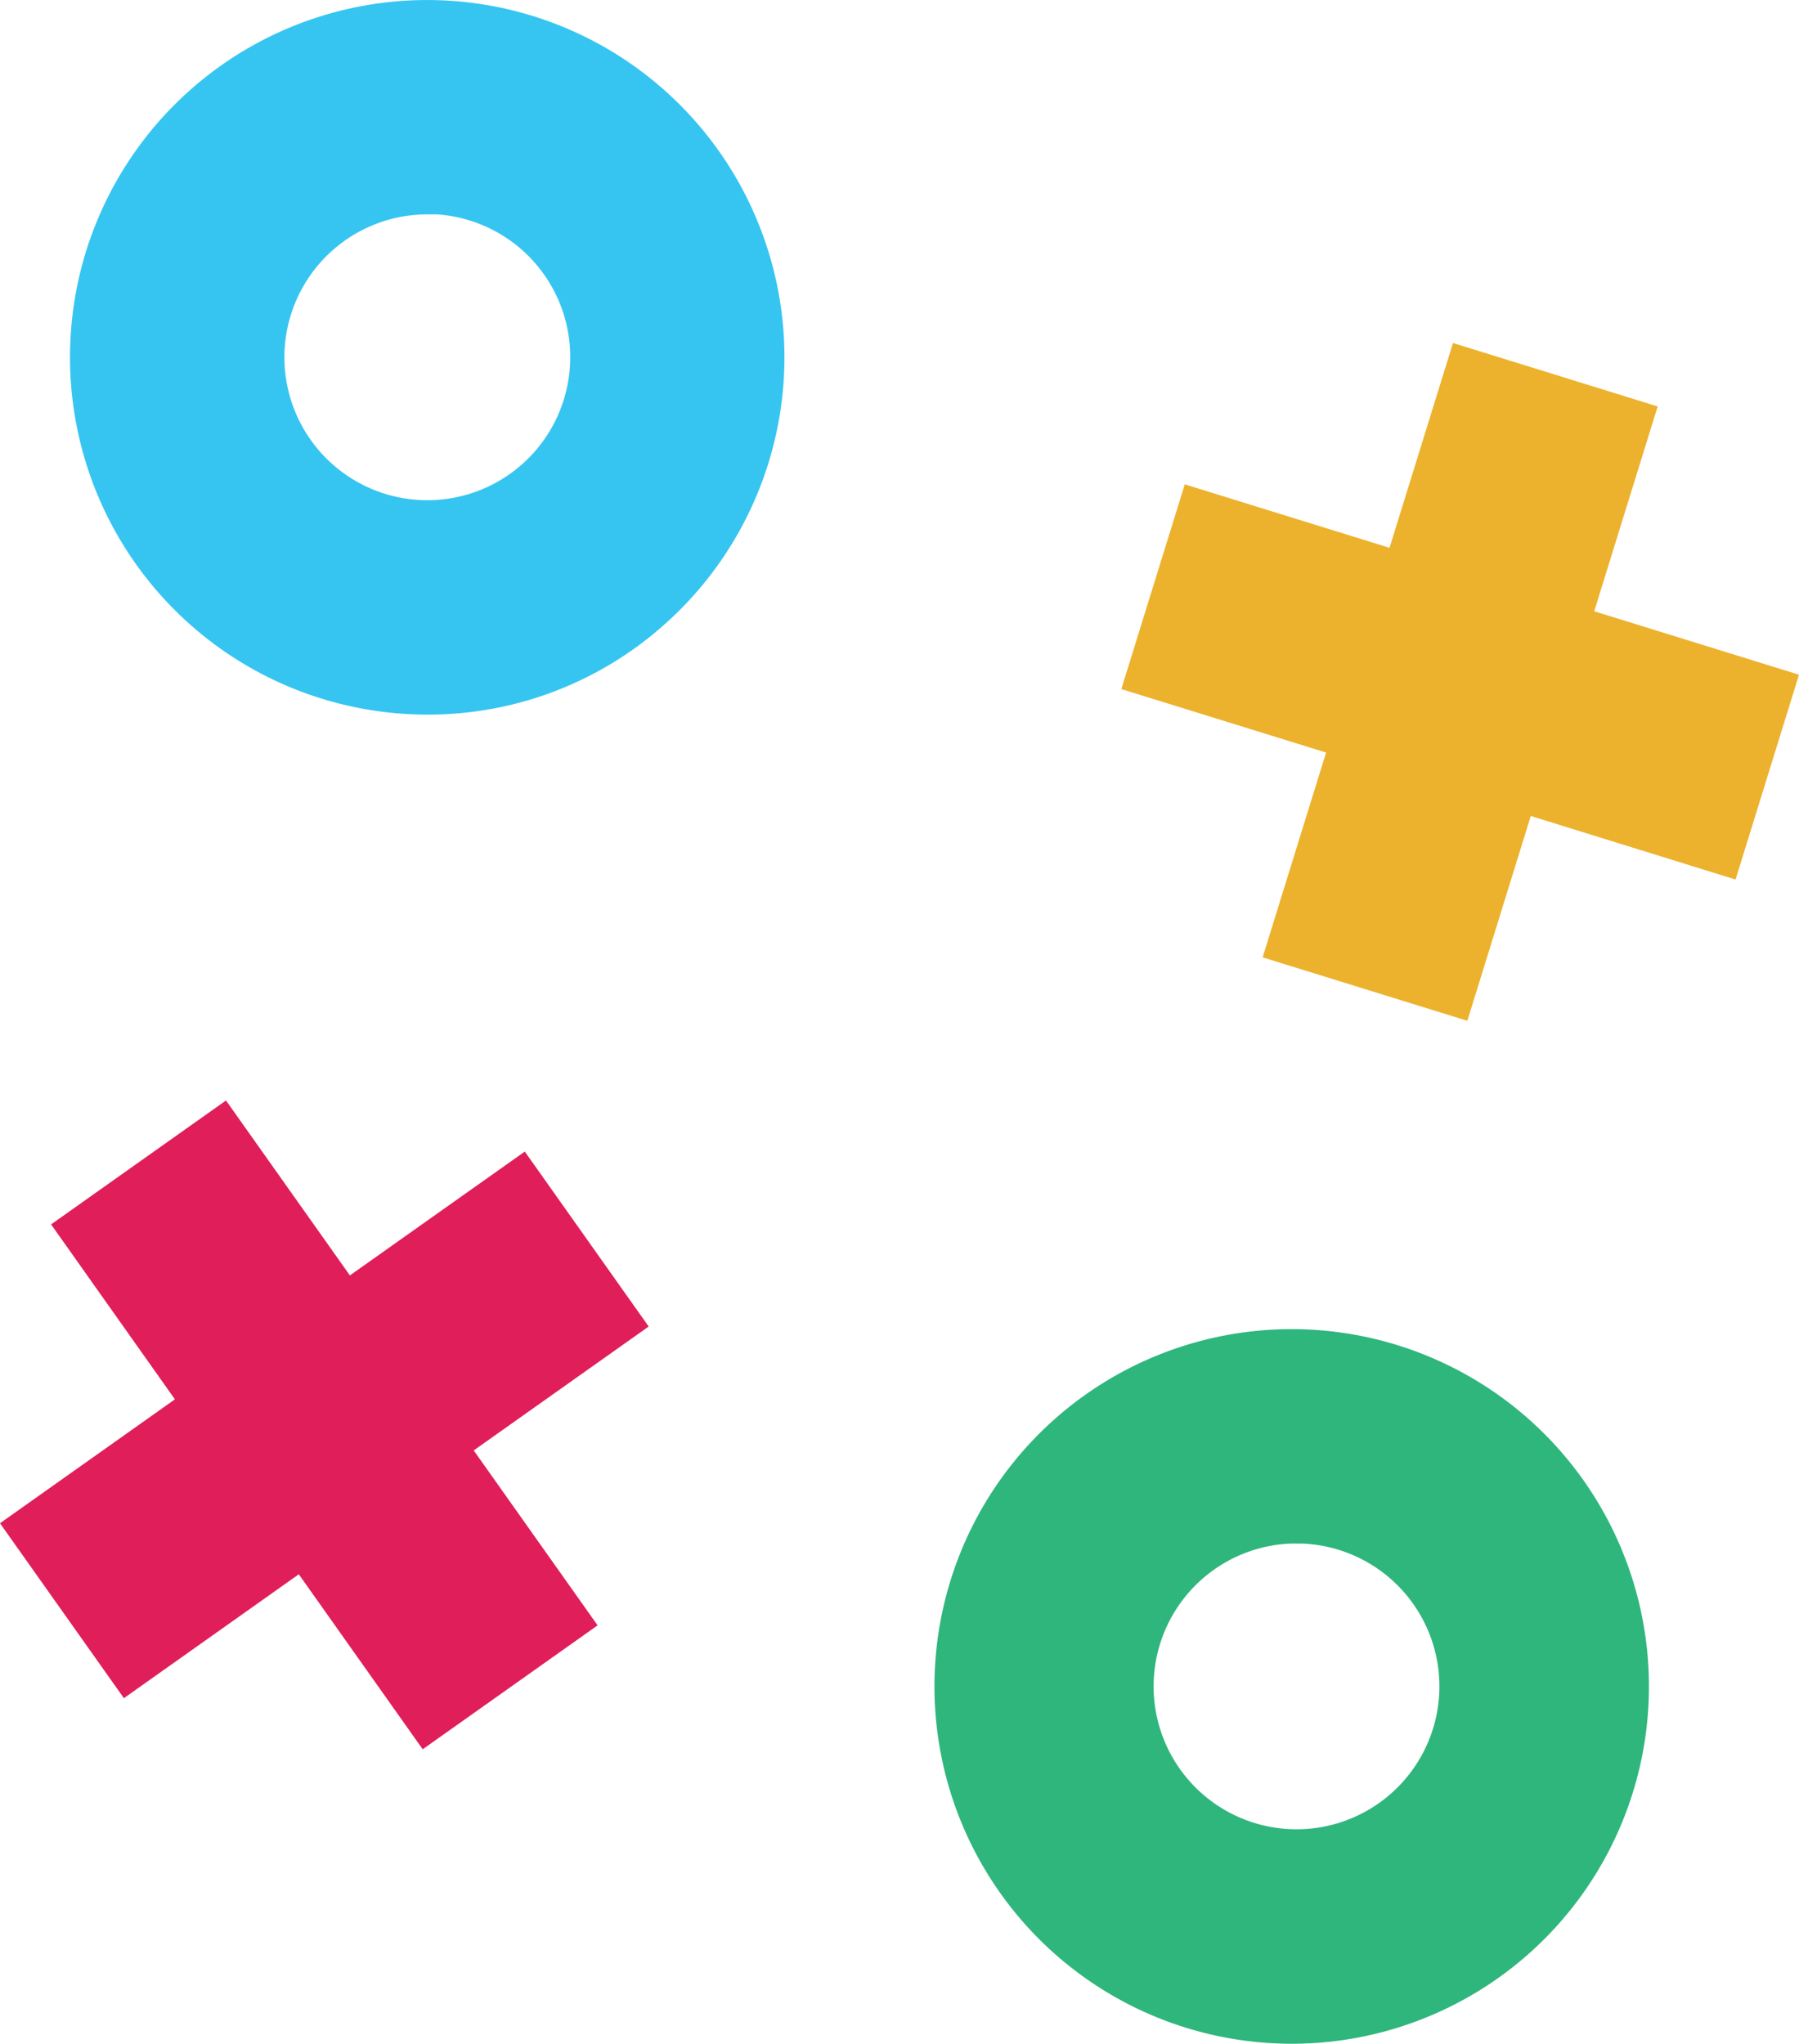 <svg xmlns="http://www.w3.org/2000/svg" viewBox="0 0 251.79 286"><defs><style>.cls-1{fill:#36c5f1;}.cls-2{fill:#2fb67c;}.cls-3{fill:#e01e5a;}.cls-4{fill:#ecb22d;}</style></defs><title>vibejar_logo</title><g id="Layer_2" data-name="Layer 2"><g id="Layer_2-2" data-name="Layer 2"><path class="cls-1" d="M59.86,100q-1.74,0-3.5-.12A50,50,0,0,1,26.94,12.31a50,50,0,1,1,65.7,75.39A49.63,49.63,0,0,1,59.86,100Zm-.1-70a20,20,0,1,0,20,21.37h0A20,20,0,0,0,61.16,30Q60.46,30,59.76,30Z"/><path class="cls-2" d="M180.86,286q-1.74,0-3.5-.12a50,50,0,1,1,53.31-46.46h0A50,50,0,0,1,180.86,286Zm-.1-70a20,20,0,1,0,1.4,0Q181.46,216,180.76,216Z"/><polygon class="cls-3" points="90.79 185.63 73.45 161.15 48.97 178.48 31.63 154 7.15 171.34 24.48 195.82 0 213.16 17.34 237.64 41.82 220.3 59.16 244.79 83.64 227.45 66.3 202.97 90.79 185.63"/><polygon class="cls-4" points="251.79 94.42 223.13 85.54 232.01 56.88 203.36 48 194.48 76.66 165.82 67.78 156.94 96.43 185.6 105.31 176.72 133.97 205.37 142.85 214.25 114.19 242.91 123.08 251.79 94.42"/></g></g></svg>